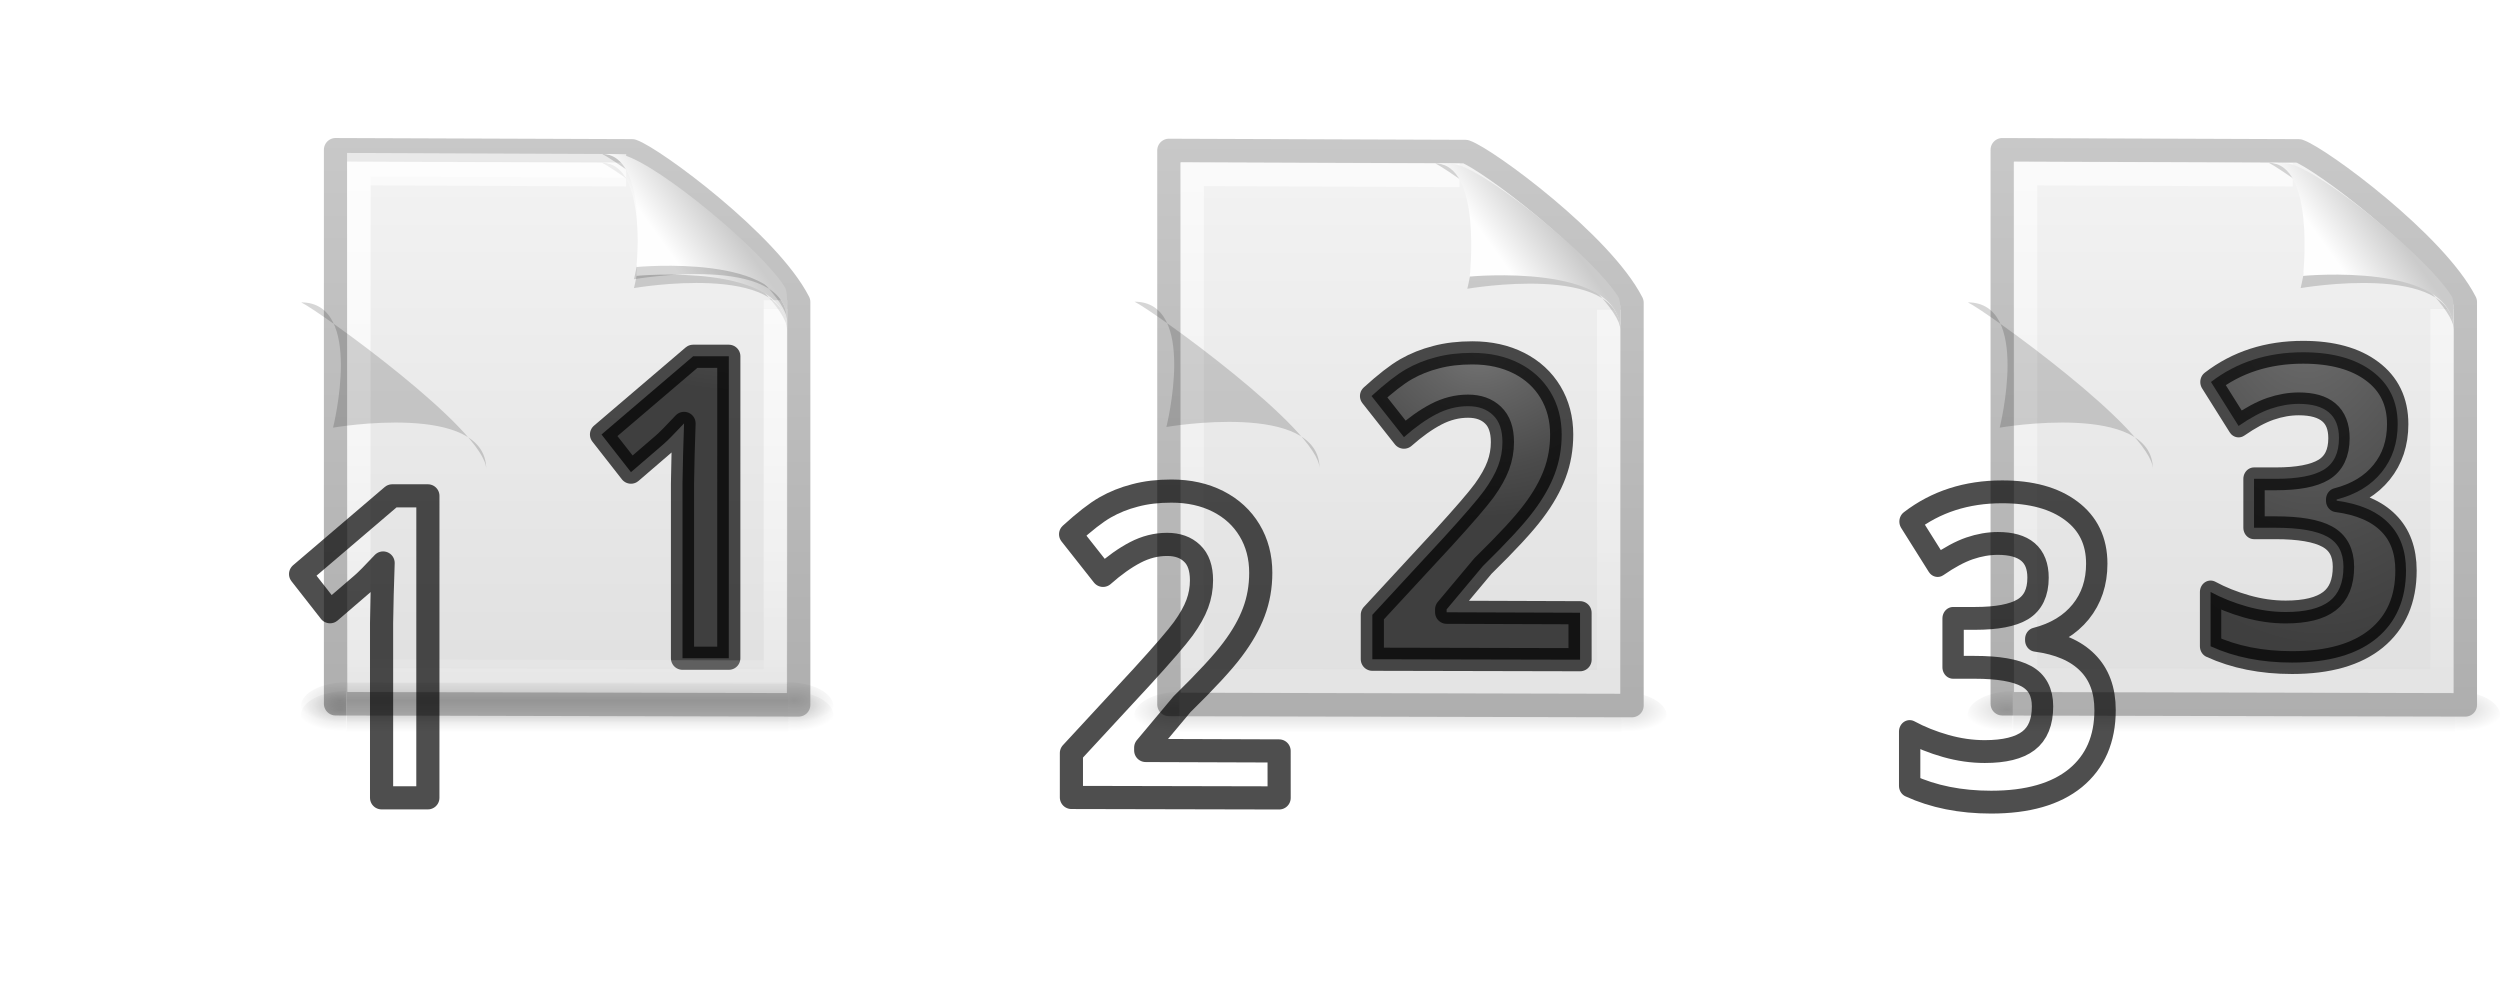 <svg viewBox="0 0 108 43" xmlns="http://www.w3.org/2000/svg" xmlns:xlink="http://www.w3.org/1999/xlink"><linearGradient id="a" gradientTransform="matrix(.04 0 0 .008 57.226 35.812)" gradientUnits="userSpaceOnUse" x1="302.86" x2="302.86" xlink:href="#b" y1="366.65" y2="609.51"/><linearGradient id="b" gradientTransform="matrix(.04 0 0 .008 57.226 35.812)" gradientUnits="userSpaceOnUse" x1="302.86" x2="302.86" y1="366.65" y2="609.51"><stop offset="0" stop-opacity="0"/><stop offset=".5"/><stop offset="1" stop-opacity="0"/></linearGradient><radialGradient id="c" cx="605.71" cy="486.65" gradientTransform="matrix(.016 0 0 .008 71.61 35.812)" gradientUnits="userSpaceOnUse" r="117.14" xlink:href="#d"/><linearGradient id="d"><stop offset="0"/><stop offset="1" stop-opacity="0"/></linearGradient><linearGradient id="e" gradientTransform="matrix(.657 0 0 .649 54.229 13.946)" gradientUnits="userSpaceOnUse" x1="25.132" x2="25.132" xlink:href="#f" y1=".985" y2="47.013"/><linearGradient id="f" gradientTransform="matrix(.657 0 0 .649 54.229 13.946)" gradientUnits="userSpaceOnUse" x1="25.132" x2="25.132" y1=".985" y2="47.013"><stop offset="0" stop-color="#f4f4f4"/><stop offset="1" stop-color="#dbdbdb"/></linearGradient><linearGradient id="g" gradientTransform="matrix(.531 0 0 .607 93.27 13.223)" gradientUnits="userSpaceOnUse" x1="-51.786" x2="-51.786" xlink:href="#h" y1="50.786" y2="2.906"/><linearGradient id="h" gradientTransform="matrix(.531 0 0 .607 93.27 13.223)" gradientUnits="userSpaceOnUse" x1="-51.786" x2="-51.786" y1="50.786" y2="2.906"><stop offset="0" stop-color="#aaa"/><stop offset="1" stop-color="#c8c8c8"/></linearGradient><linearGradient id="i" gradientTransform="matrix(.636 0 0 .646 54.727 14.996)" gradientUnits="userSpaceOnUse" x1="24" x2="24" xlink:href="#j" y1="2" y2="46.017"/><linearGradient id="j" gradientTransform="matrix(.636 0 0 .646 54.727 14.996)" gradientUnits="userSpaceOnUse" x1="24" x2="24" y1="2" y2="46.017"><stop offset="0" stop-color="#fff"/><stop offset="1" stop-color="#fff" stop-opacity="0"/></linearGradient><filter id="k" height="1.329" width="1.297" x="-.148" y="-.164"><feGaussianBlur stdDeviation=".774"/></filter><linearGradient id="l" gradientTransform="matrix(.637 0 0 .664 54.83 14.804)" gradientUnits="userSpaceOnUse" x1="32.892" x2="36.358" xlink:href="#m" y1="8.059" y2="5.457"/><linearGradient id="m" gradientTransform="matrix(.637 0 0 .664 54.83 14.804)" gradientUnits="userSpaceOnUse" x1="32.892" x2="36.358" y1="8.059" y2="5.457"><stop offset="0" stop-color="#fefefe"/><stop offset="1" stop-color="#cbcbcb"/></linearGradient><radialGradient id="n" cx="605.71" cy="486.65" gradientTransform="matrix(-.016 0 0 .008 71.39 35.812)" gradientUnits="userSpaceOnUse" r="117.14" xlink:href="#d"/><radialGradient id="o" cx="7625.542" cy="7326.68" fx="7625.542" fy="7326.68" gradientTransform="matrix(.105 -.012 .009 .081 -787.219 -483.049)" gradientUnits="userSpaceOnUse" r="85.989" xlink:href="#p"/><radialGradient id="p" cx="11.375" cy="1.125" gradientTransform="matrix(-72.054 0 0 -107.807 10033.065 6302.275)" gradientUnits="userSpaceOnUse" r="5.154"><stop offset="0" stop-color="#737373"/><stop offset=".262" stop-color="#636363"/><stop offset=".705" stop-color="#4b4b4b"/><stop offset="1" stop-color="#3f3f3f"/></radialGradient><linearGradient id="q" gradientTransform="matrix(.04 0 0 .008 12.226 29.812)" gradientUnits="userSpaceOnUse" x1="302.86" x2="302.86" xlink:href="#b" y1="366.65" y2="609.51"/><radialGradient id="r" cx="605.71" cy="486.65" gradientTransform="matrix(.016 0 0 .008 26.61 29.812)" gradientUnits="userSpaceOnUse" r="117.14" xlink:href="#d"/><linearGradient id="s" gradientTransform="matrix(.657 0 0 .649 9.229 7.946)" gradientUnits="userSpaceOnUse" x1="25.132" x2="25.132" xlink:href="#f" y1=".985" y2="47.013"/><linearGradient id="t" gradientTransform="matrix(.531 0 0 .607 48.27 7.223)" gradientUnits="userSpaceOnUse" x1="-51.786" x2="-51.786" xlink:href="#h" y1="50.786" y2="2.906"/><linearGradient id="u" gradientTransform="matrix(.636 0 0 .646 9.727 8.996)" gradientUnits="userSpaceOnUse" x1="24" x2="24" xlink:href="#j" y1="2" y2="46.017"/><linearGradient id="v" gradientTransform="matrix(.637 0 0 .664 9.83 8.804)" gradientUnits="userSpaceOnUse" x1="32.892" x2="36.358" xlink:href="#m" y1="8.059" y2="5.457"/><radialGradient id="w" cx="605.71" cy="486.65" gradientTransform="matrix(-.016 0 0 .008 26.39 29.812)" gradientUnits="userSpaceOnUse" r="117.14" xlink:href="#d"/><radialGradient id="x" cx="8048.875" cy="7275.51" fx="8048.875" fy="7275.51" gradientTransform="matrix(.068 0 -0 .054 -517.405 -374.651)" gradientUnits="userSpaceOnUse" r="132.385" xlink:href="#p"/><radialGradient id="y" cx="76.936" cy="23.581" fx="76.936" fy="23.581" gradientTransform="matrix(-2.207 .216 -.347 -3.094 254.928 77.101)" gradientUnits="userSpaceOnUse" r="4.842" xlink:href="#p"/><g transform="translate(25 -9.063)"><path d="m61.968 38.92h19.082v2.059h-19.082z" fill="url(#a)" opacity=".15"/><path d="m81.05 38.92v2.059c.807.004 1.95-.461 1.95-1.029s-.9-1.029-1.95-1.029z" fill="url(#c)" opacity=".15"/><path d="m61.5 15.534 12.811.048c.925.322 5.892 3.99 7.189 6.53v17.402l-20-.048v-23.933z" fill="url(#e)" stroke="url(#g)" stroke-linejoin="round" stroke-width="1.015"/><path d="m80.5 22.416v16.069l-18-.048v-21.874l11.551.048" fill="none" opacity=".6" stroke="url(#i)" stroke-width="1.015"/><path d="m28.617.921c4.283 0 2.154 8.483 2.154 8.483s10.357-1.802 10.357 2.819c0-2.61-11.302-10.728-12.511-11.302z" fill-rule="evenodd" filter="url(#k)" opacity=".4" transform="matrix(.639 0 0 .638 54.725 15.509)"/><path d="m73 16.097c2.035 0 1.492 4.885 1.492 4.885s6.497-.625 6.497 2.321c0-.718.055-1.232-.085-1.456-1.008-1.609-5.361-5.221-6.933-5.694-.118-.035-.379-.056-.971-.056z" fill="url(#l)" fill-rule="evenodd"/><path d="m61.95 38.92v2.059c-.807.004-1.95-.461-1.95-1.029s.9-1.029 1.95-1.029z" fill="url(#n)" opacity=".15"/><path d="m81.262 26.483q0 1.182-.716 2.01-.716.828-2.01 1.139v.052q1.527.19 2.312.932.785.733.785 1.984 0 1.82-1.32 2.838-1.32 1.009-3.77 1.009-2.053 0-3.64-.681v-2.269q.733.371 1.613.604.88.233 1.743.233 1.32 0 1.95-.449.63-.449.63-1.441 0-.889-.725-1.259-.725-.371-2.312-.371h-.958v-2.044h.975q1.466 0 2.139-.38.681-.388.681-1.32 0-1.432-1.794-1.432-.621 0-1.268.207-.638.207-1.423.716l-1.234-1.837q1.725-1.242 4.115-1.242 1.958 0 3.088.794 1.139.794 1.139 2.208z" fill="url(#y)" stroke="#000" stroke-linejoin="round" stroke-opacity=".694" stroke-width=".954" transform="scale(.967 1.034)"/></g><g transform="translate(12 -3.034)"><path d="m61.968 38.92h19.082v2.059h-19.082z" fill="url(#a)" opacity=".15"/><path d="m81.05 38.92v2.059c.807.004 1.95-.461 1.95-1.029s-.9-1.029-1.95-1.029z" fill="url(#c)" opacity=".15"/><path d="m61.5 15.534 12.811.048c.925.322 5.892 3.99 7.189 6.53v17.402l-20-.048v-23.933z" fill="url(#e)" stroke="url(#g)" stroke-linejoin="round" stroke-width="1.015"/><path d="m80.5 22.416v16.069l-18-.048v-21.874l11.551.048" fill="none" opacity=".6" stroke="url(#i)" stroke-width="1.015"/><path d="m28.617.921c4.283 0 2.154 8.483 2.154 8.483s10.357-1.802 10.357 2.819c0-2.61-11.302-10.728-12.511-11.302z" fill-rule="evenodd" filter="url(#k)" opacity=".4" transform="matrix(.639 0 0 .638 54.725 15.509)"/><path d="m73 16.097c2.035 0 1.492 4.885 1.492 4.885s6.497-.625 6.497 2.321c0-.718.055-1.232-.085-1.456-1.008-1.609-5.361-5.221-6.933-5.694-.118-.035-.379-.056-.971-.056z" fill="url(#l)" fill-rule="evenodd"/><path d="m61.95 38.92v2.059c-.807.004-1.95-.461-1.95-1.029s.9-1.029 1.95-1.029z" fill="url(#n)" opacity=".15"/><path d="m81.262 26.483q0 1.182-.716 2.01-.716.828-2.01 1.139v.052q1.527.19 2.312.932.785.733.785 1.984 0 1.82-1.32 2.838-1.32 1.009-3.77 1.009-2.053 0-3.64-.681v-2.269q.733.371 1.613.604.88.233 1.743.233 1.32 0 1.95-.449.63-.449.63-1.441 0-.889-.725-1.259-.725-.371-2.312-.371h-.958v-2.044h.975q1.466 0 2.139-.38.681-.388.681-1.32 0-1.432-1.794-1.432-.621 0-1.268.207-.638.207-1.423.716l-1.234-1.837q1.725-1.242 4.115-1.242 1.958 0 3.088.794 1.139.794 1.139 2.208z" fill="url(#y)" stroke="#000" stroke-linejoin="round" stroke-opacity=".694" stroke-width=".954" transform="scale(.967 1.034)"/></g><g transform="translate(34 -3.034)"><path d="m16.968 32.92h19.082v2.059h-19.082z" fill="url(#q)" opacity=".15"/><path d="m36.05 32.92v2.059c.807.004 1.95-.461 1.95-1.029s-.9-1.029-1.95-1.029z" fill="url(#r)" opacity=".15"/><path d="m16.5 9.534 12.811.048c.925.322 5.892 3.99 7.189 6.53v17.402l-20-.048v-23.933z" fill="url(#s)" stroke="url(#t)" stroke-linejoin="round" stroke-width="1.015"/><path d="m35.5 16.416v16.069l-18-.048v-21.874l11.551.048" fill="none" opacity=".6" stroke="url(#u)" stroke-width="1.015"/><path d="m28.617.921c4.283 0 2.154 8.483 2.154 8.483s10.357-1.802 10.357 2.819c0-2.61-11.302-10.728-12.511-11.302z" fill-rule="evenodd" filter="url(#k)" opacity=".4" transform="matrix(.639 0 0 .638 9.725 9.509)"/><path d="m28 10.097c2.035 0 1.492 4.885 1.492 4.885s6.497-.625 6.497 2.321c0-.718.055-1.232-.085-1.456-1.008-1.609-5.361-5.221-6.933-5.694-.118-.035-.379-.056-.971-.056z" fill="url(#v)" fill-rule="evenodd"/><path d="m16.95 32.92v2.059c-.807.004-1.95-.461-1.95-1.029s.9-1.029 1.95-1.029z" fill="url(#w)" opacity=".15"/><path d="m34.259 31.533-8.974-.02v-1.919l3.061-3.311c.906-.993 1.498-1.681 1.776-2.061.278-.387.478-.744.6-1.071s.183-.666.183-1.017c0-.524-.136-.913-.409-1.169-.267-.256-.625-.384-1.076-.384-.473 0-.931.116-1.376.348-.445.232-.909.562-1.393.99l-1.401-1.776c.6-.547 1.098-.934 1.493-1.16.395-.226.826-.399 1.293-.518.467-.125.99-.187 1.568-.187.762 0 1.434.149 2.018.446.584.297 1.037.714 1.359 1.249.322.535.484 1.148.484 1.838 0 .601-.1 1.166-.3 1.695-.195.524-.5 1.062-.917 1.615-.411.553-1.14 1.341-2.185 2.365l-1.568 1.873v.125l5.763.02z" fill="url(#x)" stroke="#000" stroke-linejoin="round" stroke-opacity=".694"/></g><g transform="translate(21 2.937)"><path d="m16.968 32.92h19.082v2.059h-19.082z" fill="url(#q)" opacity=".15"/><path d="m36.05 32.92v2.059c.807.004 1.95-.461 1.95-1.029s-.9-1.029-1.95-1.029z" fill="url(#r)" opacity=".15"/><path d="m16.5 9.534 12.811.048c.925.322 5.892 3.99 7.189 6.53v17.402l-20-.048v-23.933z" fill="url(#s)" stroke="url(#t)" stroke-linejoin="round" stroke-width="1.015"/><path d="m35.5 16.416v16.069l-18-.048v-21.874l11.551.048" fill="none" opacity=".6" stroke="url(#u)" stroke-width="1.015"/><path d="m28.617.921c4.283 0 2.154 8.483 2.154 8.483s10.357-1.802 10.357 2.819c0-2.61-11.302-10.728-12.511-11.302z" fill-rule="evenodd" filter="url(#k)" opacity=".4" transform="matrix(.639 0 0 .638 9.725 9.509)"/><path d="m28 10.097c2.035 0 1.492 4.885 1.492 4.885s6.497-.625 6.497 2.321c0-.718.055-1.232-.085-1.456-1.008-1.609-5.361-5.221-6.933-5.694-.118-.035-.379-.056-.971-.056z" fill="url(#v)" fill-rule="evenodd"/><path d="m16.95 32.92v2.059c-.807.004-1.95-.461-1.95-1.029s.9-1.029 1.95-1.029z" fill="url(#w)" opacity=".15"/><path d="m34.259 31.533-8.974-.02v-1.919l3.061-3.311c.906-.993 1.498-1.681 1.776-2.061.278-.387.478-.744.6-1.071s.183-.666.183-1.017c0-.524-.136-.913-.409-1.169-.267-.256-.625-.384-1.076-.384-.473 0-.931.116-1.376.348-.445.232-.909.562-1.393.99l-1.401-1.776c.6-.547 1.098-.934 1.493-1.16.395-.226.826-.399 1.293-.518.467-.125.99-.187 1.568-.187.762 0 1.434.149 2.018.446.584.297 1.037.714 1.359 1.249.322.535.484 1.148.484 1.838 0 .601-.1 1.166-.3 1.695-.195.524-.5 1.062-.917 1.615-.411.553-1.14 1.341-2.185 2.365l-1.568 1.873v.125l5.763.02z" fill="url(#x)" stroke="#000" stroke-linejoin="round" stroke-opacity=".694"/></g><g transform="translate(-2 -3.446)"><g transform="translate(-45 -5.618)"><path d="m61.968 38.92h19.082v2.059h-19.082z" fill="url(#a)" opacity=".15"/><path d="m81.05 38.92v2.059c.807.004 1.95-.461 1.95-1.029s-.9-1.029-1.95-1.029z" fill="url(#c)" opacity=".15"/><path d="m61.5 15.534 12.811.048c.925.322 5.892 3.99 7.189 6.53v17.402l-20-.048v-23.933z" fill="url(#e)" stroke="url(#g)" stroke-linejoin="round" stroke-width="1.015"/><path d="m80.5 22.416v16.069l-18-.048v-21.874l11.551.048" fill="none" opacity=".6" stroke="url(#i)" stroke-width="1.015"/><path d="m28.617.921c4.283 0 2.154 8.483 2.154 8.483s10.357-1.802 10.357 2.819c0-2.61-11.302-10.728-12.511-11.302z" fill-rule="evenodd" filter="url(#k)" opacity=".4" transform="matrix(.639 0 0 .638 54.725 15.509)"/><path d="m73 16.097c2.035 0 1.492 4.885 1.492 4.885s6.497-.625 6.497 2.321c0-.718.055-1.232-.085-1.456-1.008-1.609-5.361-5.221-6.933-5.694-.118-.035-.379-.056-.971-.056z" fill="url(#l)" fill-rule="evenodd"/><path d="m61.95 38.92v2.059c-.807.004-1.95-.461-1.95-1.029s.9-1.029 1.95-1.029z" fill="url(#n)" opacity=".15"/><path d="m78.484 37.5h-2v-7.549l.025-1.24.042-1.356c-.428.458-.726.758-.892.901l-1.401 1.205-1.273-1.627 3.959-3.379h1.541z" fill="url(#o)" stroke="#000" stroke-linejoin="round" stroke-opacity=".694"/></g><path d="m16.968 32.92h19.082v2.059h-19.082z" fill="url(#q)" opacity=".15"/><path d="m36.05 32.92v2.059c.807.004 1.95-.461 1.95-1.029s-.9-1.029-1.95-1.029z" fill="url(#r)" opacity=".15"/><path d="m35.5 16.416v16.069l-18-.048v-21.874l11.551.048" fill="none" opacity=".6" stroke="url(#u)" stroke-width="1.015"/><path d="m28.617.921c4.283 0 2.154 8.483 2.154 8.483s10.357-1.802 10.357 2.819c0-2.61-11.302-10.728-12.511-11.302z" fill-rule="evenodd" filter="url(#k)" opacity=".4" transform="matrix(.639 0 0 .638 9.725 9.509)"/><path d="m28 10.097c2.035 0 1.492 4.885 1.492 4.885s6.497-.625 6.497 2.321c0-.718.055-1.232-.085-1.456-1.008-1.609-5.361-5.221-6.933-5.694-.118-.035-.379-.056-.971-.056z" fill="url(#v)" fill-rule="evenodd"/><path d="m16.95 32.92v2.059c-.807.004-1.95-.461-1.95-1.029s.9-1.029 1.95-1.029z" fill="url(#w)" opacity=".15"/><g transform="translate(-58 .412)"><path d="m61.968 38.92h19.082v2.059h-19.082z" fill="url(#a)" opacity=".15"/><path d="m81.05 38.92v2.059c.807.004 1.95-.461 1.95-1.029s-.9-1.029-1.95-1.029z" fill="url(#c)" opacity=".15"/><path d="m61.5 15.534 12.811.048c.925.322 5.892 3.99 7.189 6.53v17.402l-20-.048v-23.933z" fill="url(#e)" stroke="url(#g)" stroke-linejoin="round" stroke-width="1.015"/><path d="m80.5 22.416v16.069l-18-.048v-21.874l11.551.048" fill="none" opacity=".6" stroke="url(#i)" stroke-width="1.015"/><path d="m28.617.921c4.283 0 2.154 8.483 2.154 8.483s10.357-1.802 10.357 2.819c0-2.61-11.302-10.728-12.511-11.302z" fill-rule="evenodd" filter="url(#k)" opacity=".4" transform="matrix(.639 0 0 .638 54.725 15.509)"/><path d="m73 16.097c2.035 0 1.492 4.885 1.492 4.885s6.497-.625 6.497 2.321c0-.718.055-1.232-.085-1.456-1.008-1.609-5.361-5.221-6.933-5.694-.118-.035-.379-.056-.971-.056z" fill="url(#l)" fill-rule="evenodd"/><path d="m61.95 38.92v2.059c-.807.004-1.95-.461-1.95-1.029s.9-1.029 1.95-1.029z" fill="url(#n)" opacity=".15"/><path d="m78.484 37.5h-2v-7.549l.025-1.24.042-1.356c-.428.458-.726.758-.892.901l-1.401 1.205-1.273-1.627 3.959-3.379h1.541z" fill="url(#o)" stroke="#000" stroke-linejoin="round" stroke-opacity=".694"/></g></g></svg>